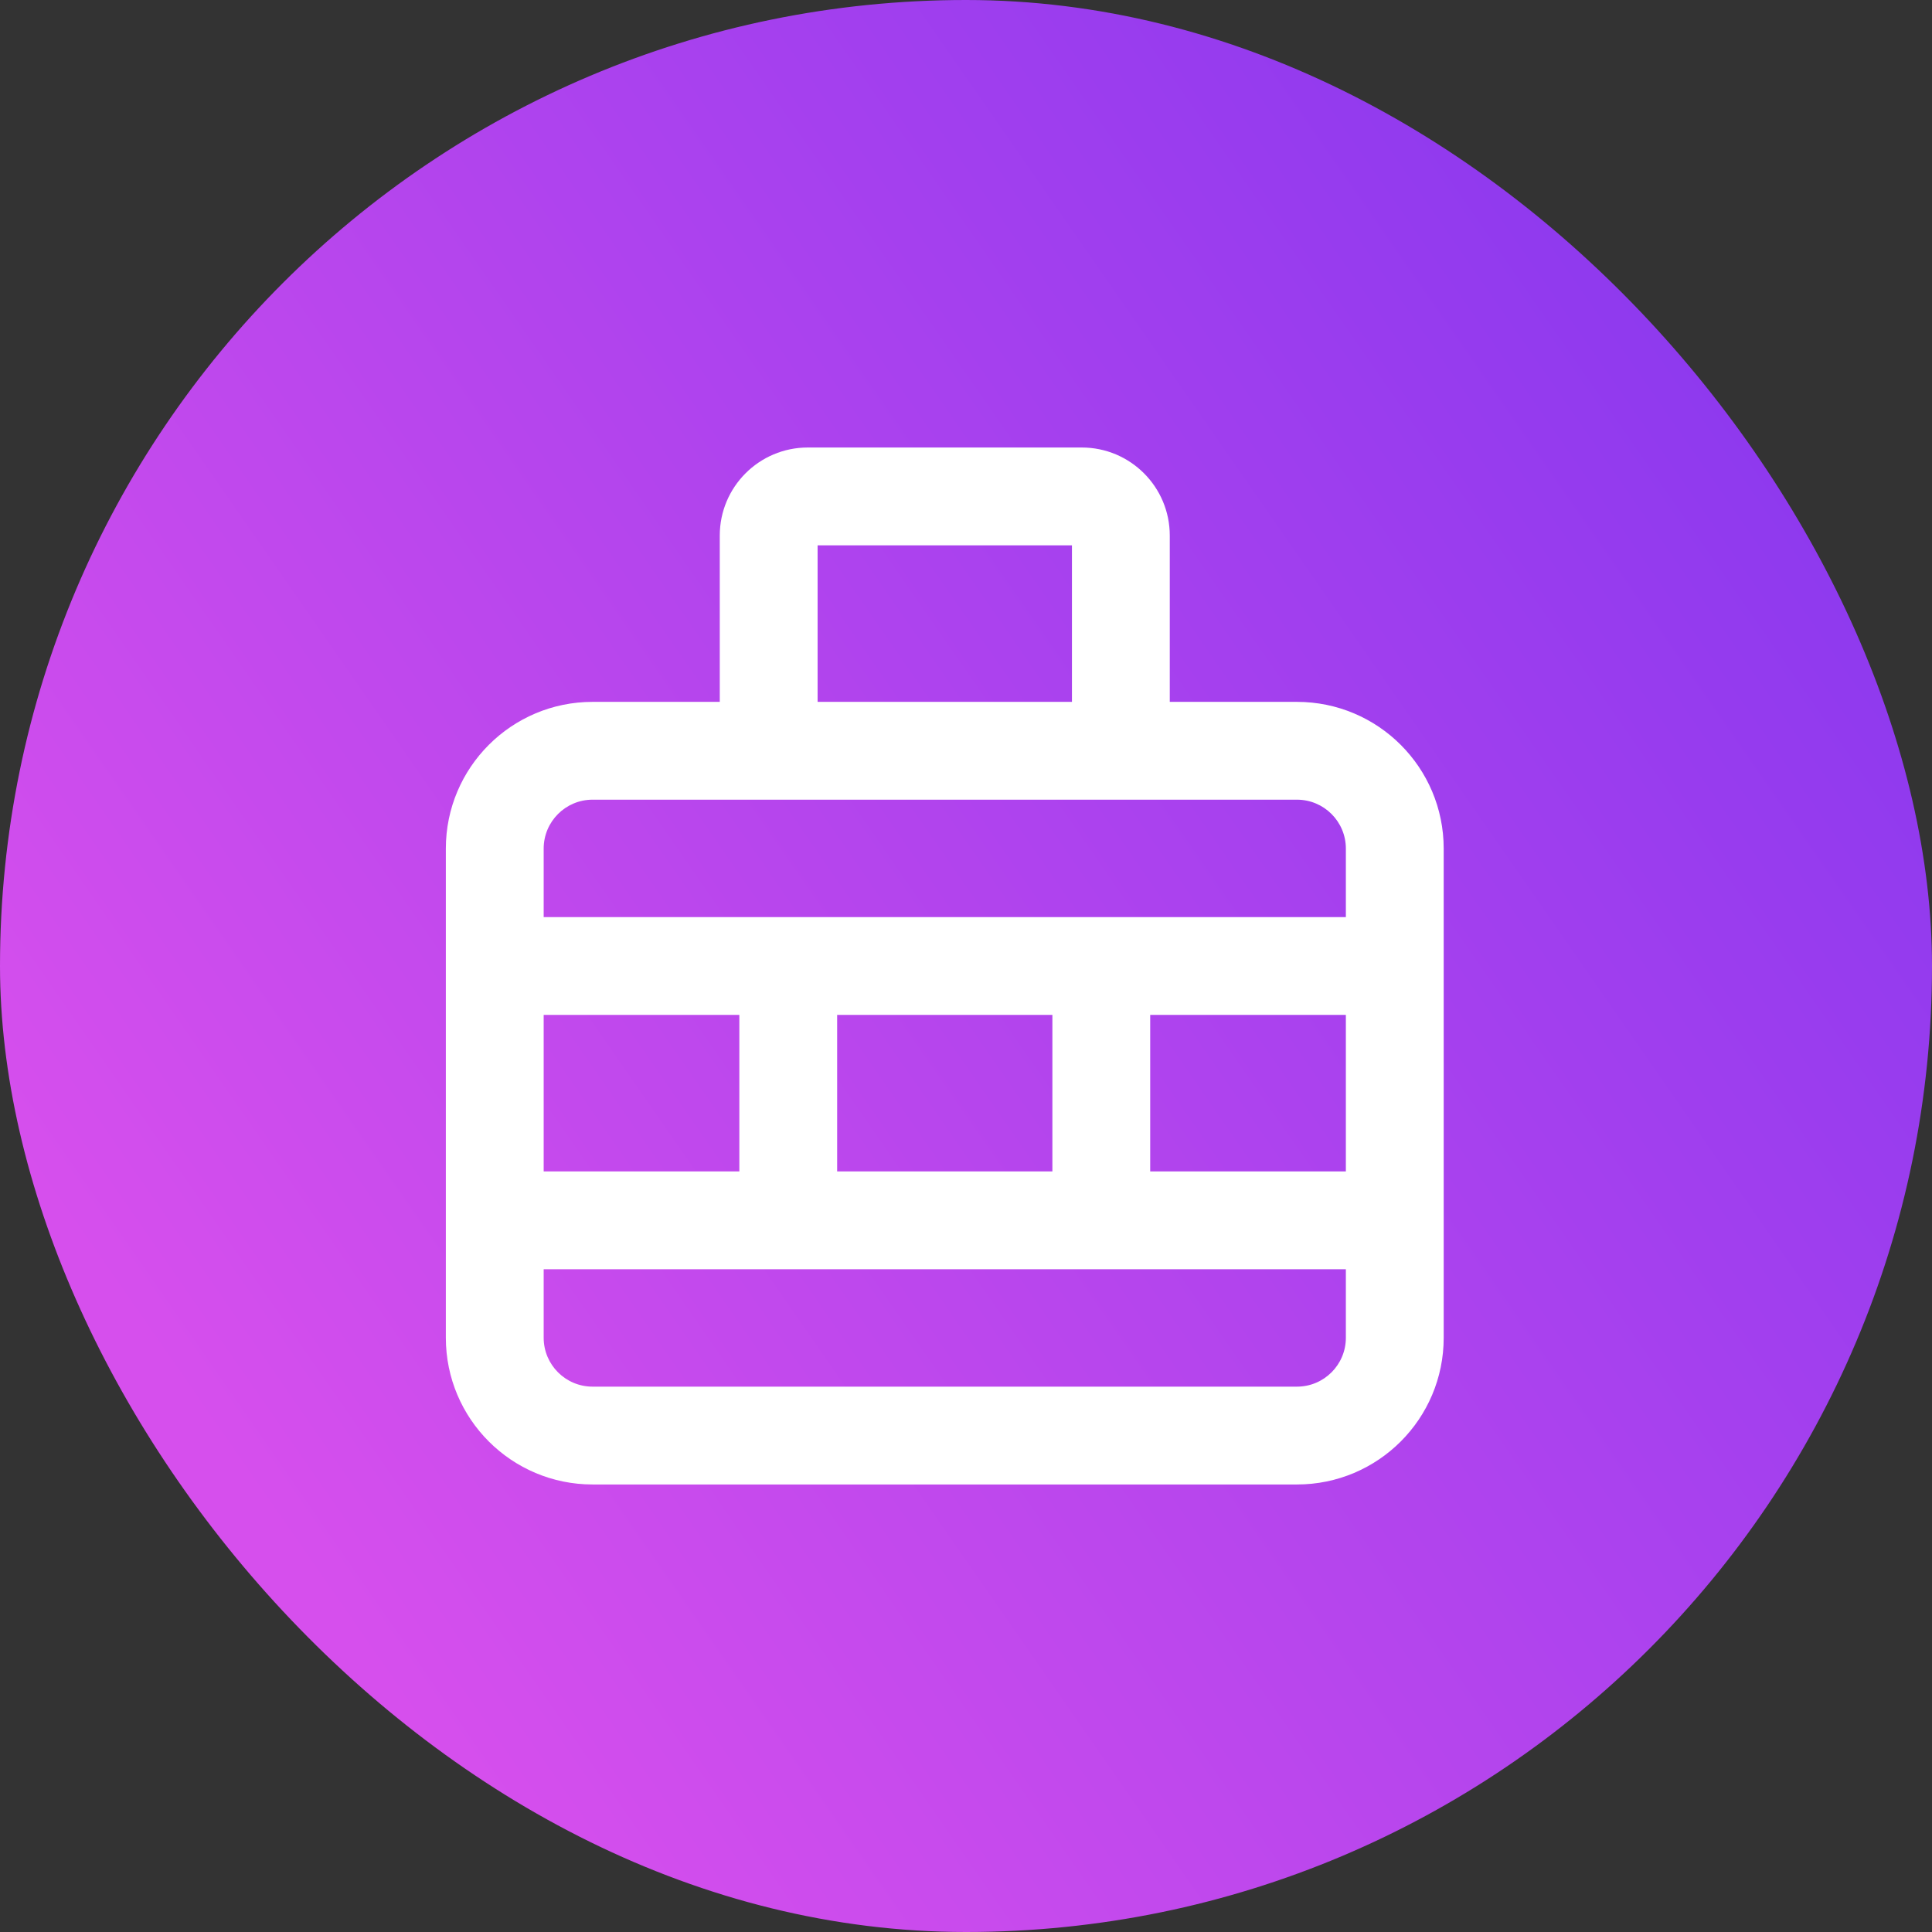 <svg width="91" height="91" viewBox="0 0 91 91" fill="none" xmlns="http://www.w3.org/2000/svg">
<rect x="0" y="0" width="91" height="91" fill="#333333" stroke="none"/>
<rect width="91" height="91" rx="45.5" fill="url(#paint0_linear_333_5754)"/>
<path fill-rule="evenodd" clip-rule="evenodd" d="M38.049 21.078C35.759 21.078 33.902 22.935 33.902 25.225V33.059H27.912C24.095 33.059 21 36.153 21 39.97V47.343V55.637V63.01C21 66.827 24.095 69.921 27.912 69.921H61.088C64.906 69.921 68 66.827 68 63.01V55.637V47.343V39.97C68 36.153 64.906 33.059 61.088 33.059H55.098V25.225C55.098 22.935 53.241 21.078 50.951 21.078H38.049ZM25.608 55.176V47.804H34.824V55.176H25.608ZM39.431 55.176H49.569V47.804H39.431V55.176ZM54.176 47.804V55.176H63.392V47.804H54.176ZM50.029 59.784H38.971H25.608V63.01C25.608 64.282 26.639 65.313 27.912 65.313H61.088C62.361 65.313 63.392 64.282 63.392 63.01V59.784H50.029ZM38.971 43.196H50.029H63.392V39.97C63.392 38.698 62.361 37.666 61.088 37.666H50.951H38.049H27.912C26.639 37.666 25.608 38.698 25.608 39.97V43.196H38.971ZM50.49 33.059V25.686H38.51V33.059H50.49Z" fill="white"/>
<defs>
<linearGradient id="paint0_linear_333_5754" x1="12.672" y1="-89.104" x2="-62.66" y2="-36.791" gradientUnits="userSpaceOnUse">
<stop stop-color="#8A38EE"/>
<stop offset="1" stop-color="#D64FED"/>
</linearGradient>
</defs>
</svg>
